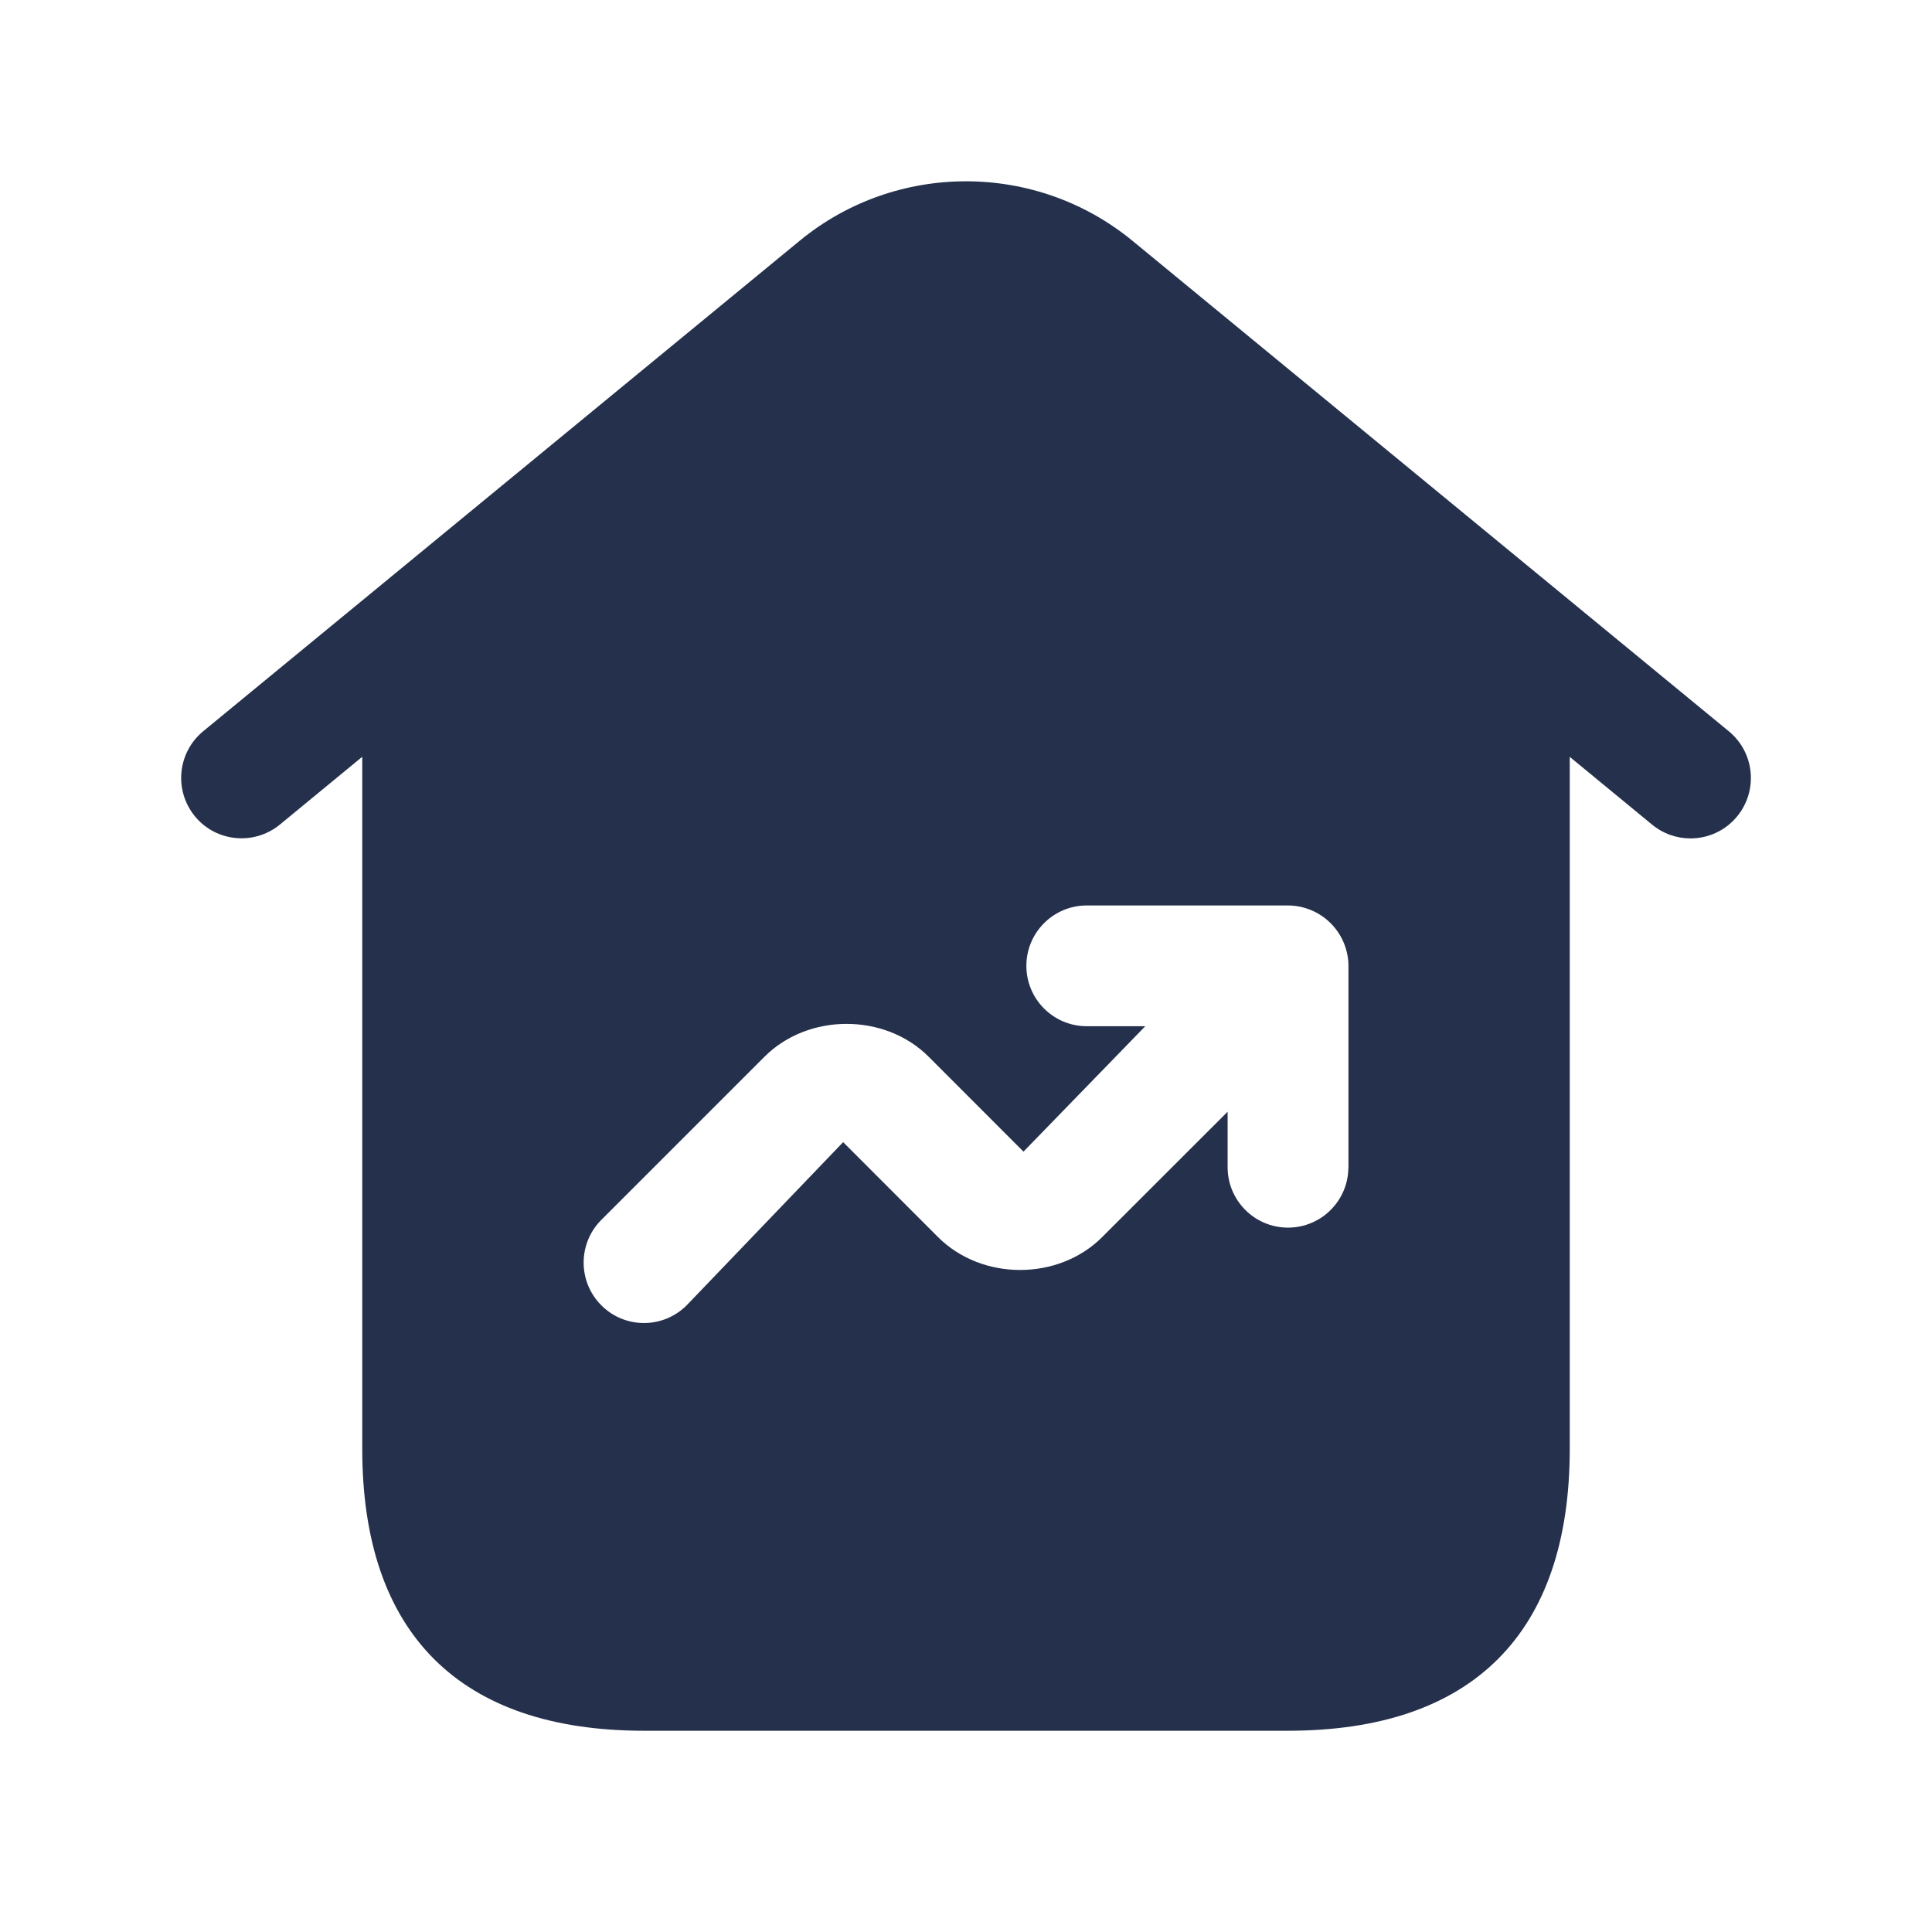 <svg width="24" height="24" viewBox="0 0 24 24" fill="none" xmlns="http://www.w3.org/2000/svg">
<path d="M21.477 9.085L14.065 2.989C12.868 2.007 11.133 2.006 9.936 2.989L2.524 9.084C2.205 9.347 2.158 9.819 2.421 10.14C2.684 10.461 3.158 10.505 3.477 10.243L4.5 9.401V18C4.5 20.29 5.71 21.5 8 21.5H16C18.29 21.5 19.5 20.29 19.5 18V9.402L20.523 10.244C20.663 10.359 20.832 10.415 21 10.415C21.216 10.415 21.431 10.322 21.579 10.142C21.843 9.82 21.796 9.348 21.477 9.085ZM16.75 14.5C16.75 14.914 16.414 15.25 16 15.25C15.586 15.25 15.25 14.914 15.25 14.5V13.81L13.691 15.368C13.148 15.912 12.198 15.912 11.653 15.368L10.474 14.188L8.53 16.215C8.384 16.361 8.192 16.435 8 16.435C7.808 16.435 7.616 16.362 7.47 16.215C7.177 15.922 7.177 15.447 7.47 15.154L9.497 13.127C10.041 12.583 10.992 12.583 11.536 13.127L12.714 14.306L14.227 12.748H13.5C13.086 12.748 12.75 12.412 12.75 11.998C12.75 11.584 13.086 11.248 13.5 11.248H16C16.098 11.248 16.195 11.268 16.287 11.306C16.47 11.382 16.616 11.528 16.693 11.712C16.731 11.804 16.751 11.901 16.751 11.999V14.5H16.75Z" fill="#25314C"/>
</svg>
